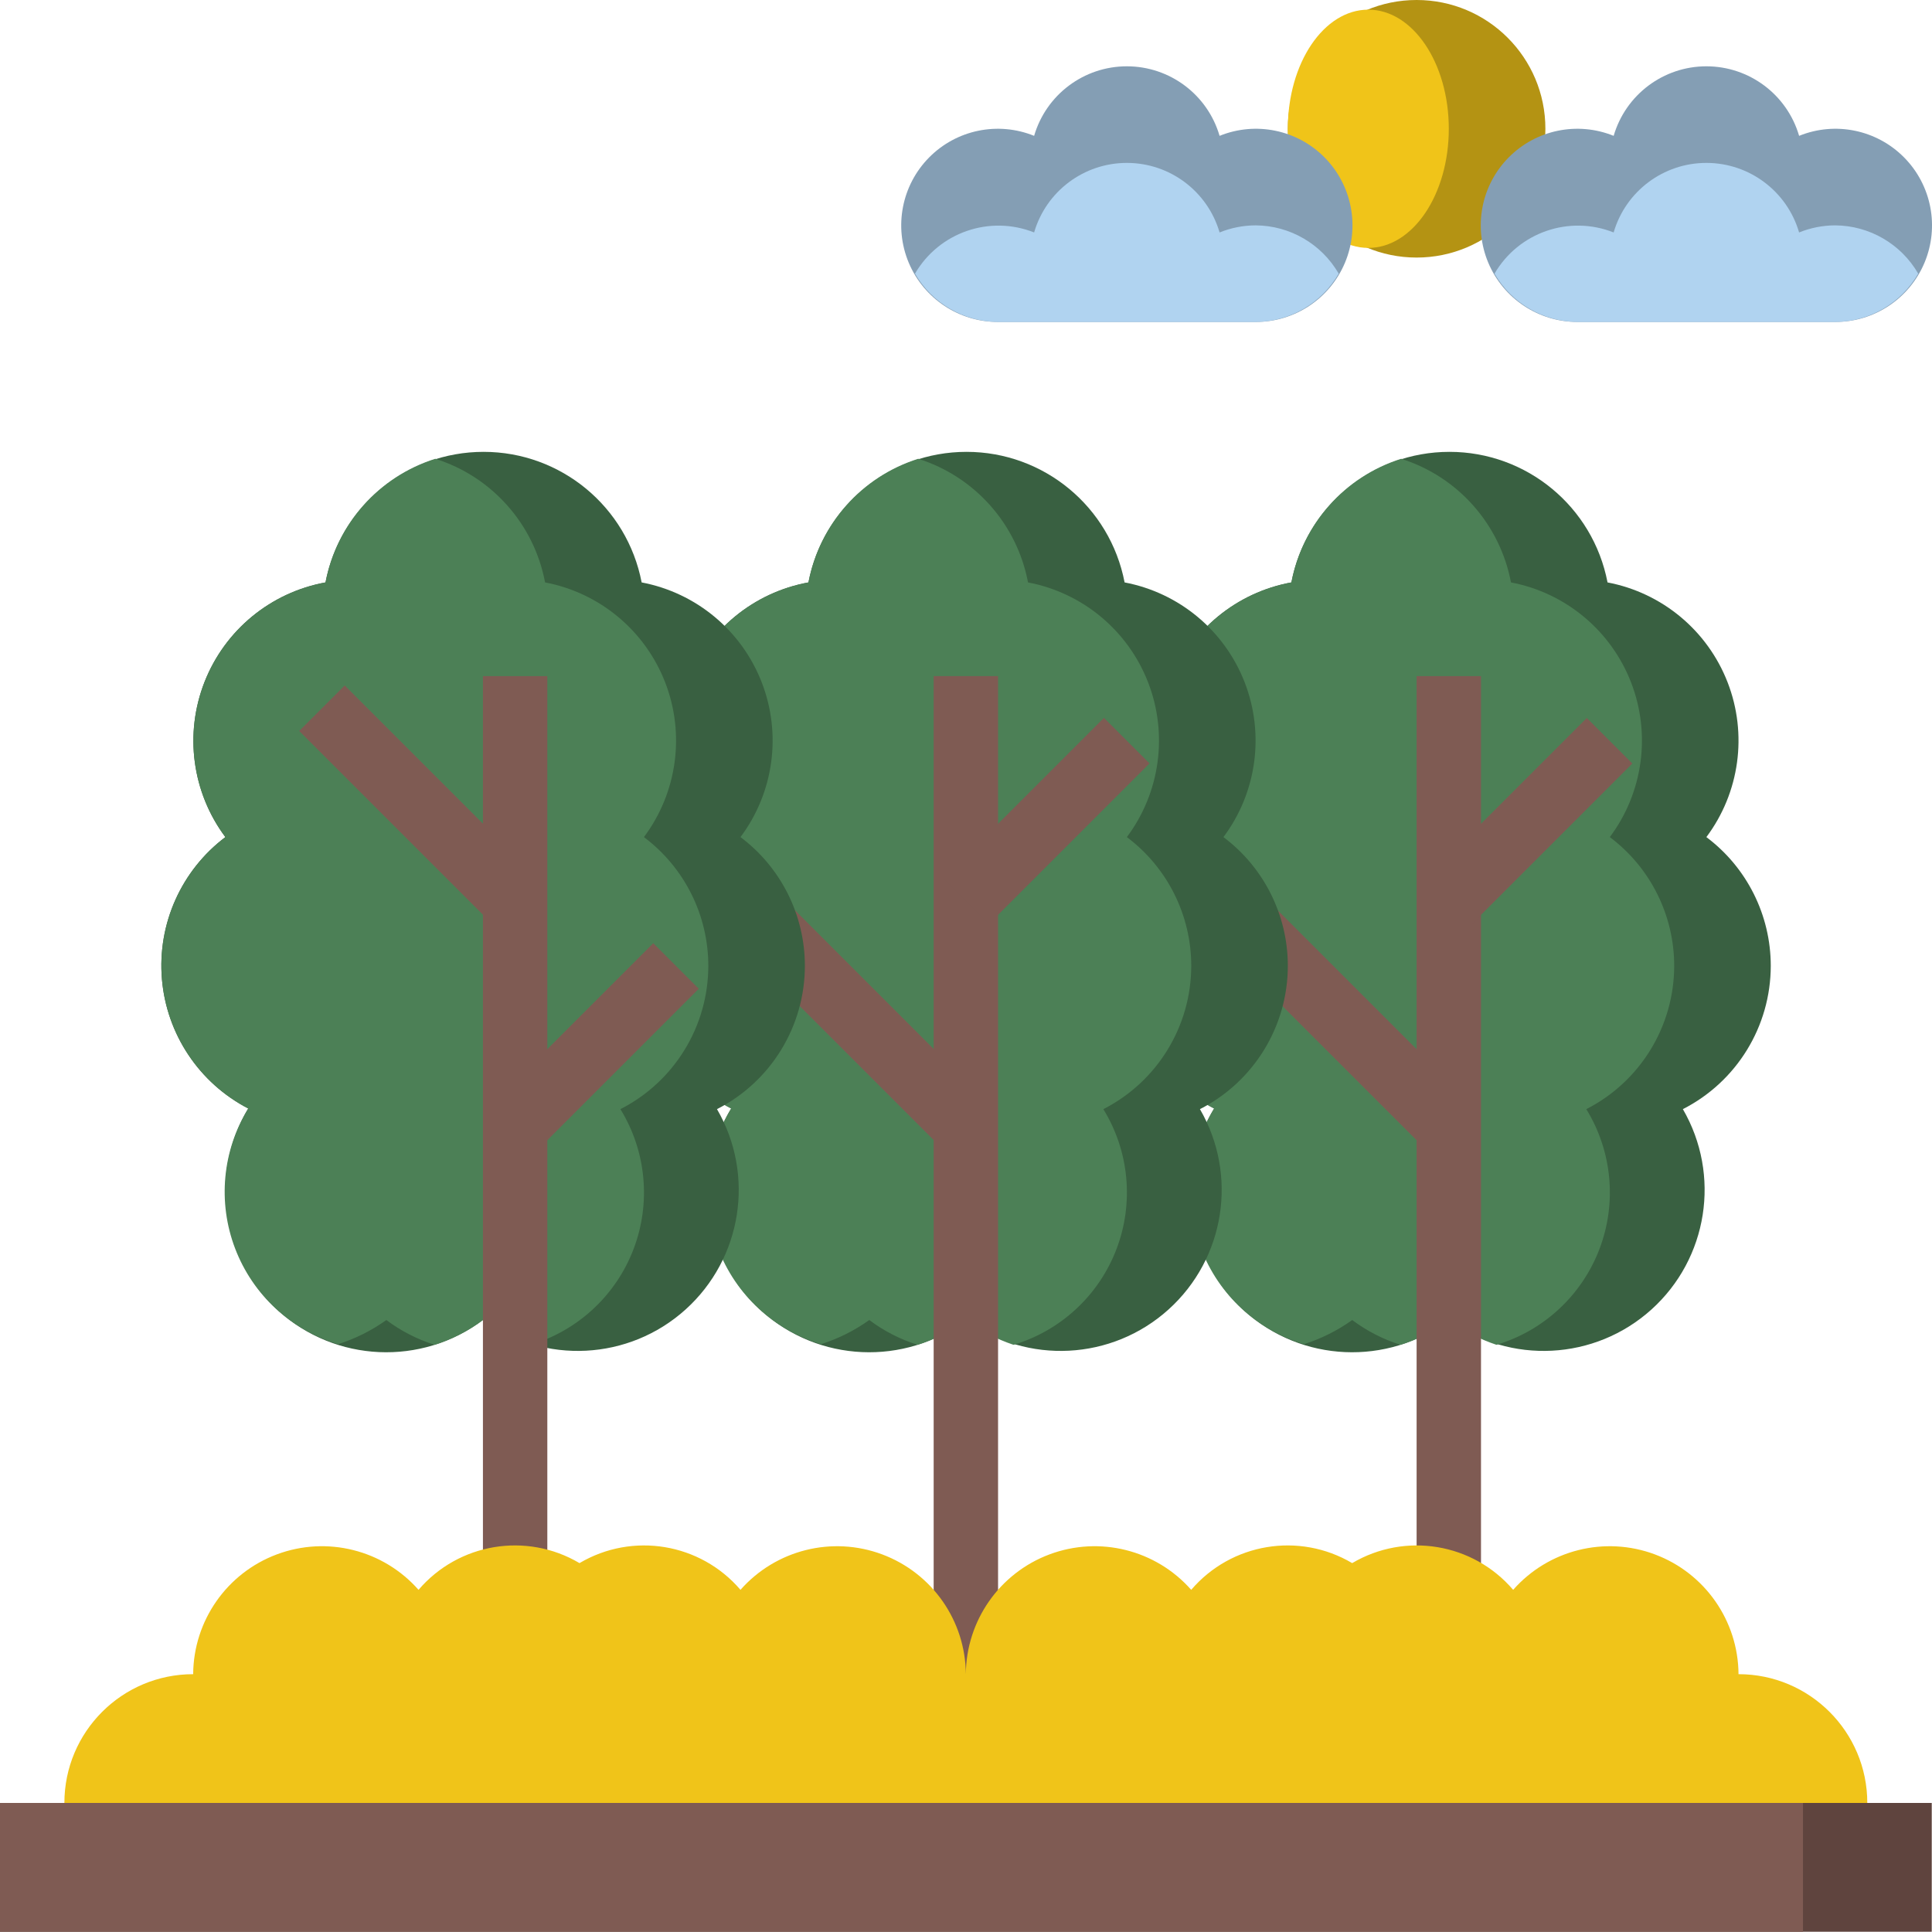 <svg version="1.1" xmlns="http://www.w3.org/2000/svg" xmlns:xlink="http://www.w3.org/1999/xlink" width="139.343" height="139.325" viewBox="0,0,139.343,139.325"><g transform="translate(-170.329,-110.338)"><g data-paper-data="{&quot;isPaintingLayer&quot;:true}" fill-rule="nonzero" stroke="none" stroke-width="1" stroke-linecap="butt" stroke-linejoin="miter" stroke-miterlimit="10" stroke-dasharray="" stroke-dashoffset="0" style="mix-blend-mode: normal"><path d="M291.704,190.333c2.756,4.749 1.809,10.778 -2.27,14.454c-4.079,3.675 -10.175,3.99 -14.611,0.756c-4.44,3.333 -10.619,3.057 -14.744,-0.66c-4.124,-3.717 -5.04,-9.834 -2.184,-14.596c-3.54,-1.836 -5.89,-5.359 -6.225,-9.333c-0.335,-3.973 1.393,-7.841 4.576,-10.242c-2.404,-3.22 -2.972,-7.454 -1.501,-11.194c1.47,-3.74 4.77,-6.453 8.723,-7.174c1.051,-5.466 5.835,-9.417 11.401,-9.417c5.567,0 10.35,3.951 11.401,9.417c3.937,0.747 7.21,3.471 8.66,7.206c1.45,3.735 0.871,7.955 -1.531,11.162c2.924,2.193 4.644,5.634 4.644,9.288c-0.004,4.362 -2.453,8.353 -6.339,10.333z" fill="#396041"/><path d="M284.738,190.333c1.867,3.035 2.217,6.765 0.948,10.095c-1.269,3.329 -4.013,5.88 -7.426,6.903c-1.232,-0.413 -2.392,-1.016 -3.437,-1.788c-1.051,0.789 -2.229,1.393 -3.483,1.788c-1.254,-0.395 -2.432,-0.999 -3.483,-1.788c-1.062,0.76 -2.238,1.348 -3.483,1.742c-3.413,-1.023 -6.157,-3.573 -7.426,-6.903c-1.269,-3.329 -0.919,-7.06 0.948,-10.095c-3.54,-1.836 -5.89,-5.359 -6.225,-9.333c-0.335,-3.973 1.393,-7.841 4.576,-10.242c-2.404,-3.22 -2.972,-7.454 -1.501,-11.194c1.47,-3.74 4.77,-6.453 8.723,-7.174c0.795,-4.204 3.837,-7.631 7.918,-8.917c4.081,1.286 7.124,4.713 7.918,8.917c3.937,0.747 7.21,3.471 8.66,7.206c1.45,3.735 0.871,7.955 -1.531,11.162c2.924,2.193 4.644,5.634 4.644,9.288c-0.004,4.362 -2.453,8.353 -6.339,10.333z" fill="#4c8056"/><path d="M273.174,193.25l-16.255,-16.255l3.284,-3.284l16.255,16.255z" fill="#7f5b53"/><path d="M256.873,190.333c2.756,4.749 1.809,10.778 -2.27,14.454c-4.079,3.675 -10.175,3.99 -14.611,0.756c-4.44,3.333 -10.619,3.057 -14.744,-0.66c-4.124,-3.717 -5.04,-9.834 -2.184,-14.596c-3.54,-1.836 -5.89,-5.359 -6.225,-9.333c-0.335,-3.973 1.393,-7.841 4.576,-10.242c-2.404,-3.22 -2.972,-7.454 -1.501,-11.194c1.47,-3.74 4.77,-6.453 8.723,-7.174c1.051,-5.466 5.835,-9.417 11.401,-9.417c5.567,0 10.35,3.951 11.401,9.417c3.937,0.747 7.21,3.471 8.66,7.206c1.45,3.735 0.871,7.955 -1.531,11.162c2.924,2.193 4.644,5.634 4.644,9.288c-0.004,4.362 -2.453,8.353 -6.339,10.333z" fill="#396041"/><path d="M249.906,190.333c1.867,3.035 2.217,6.765 0.948,10.095c-1.269,3.329 -4.013,5.88 -7.426,6.903c-1.232,-0.413 -2.392,-1.016 -3.437,-1.788c-1.051,0.789 -2.229,1.393 -3.483,1.788c-1.254,-0.395 -2.432,-0.999 -3.483,-1.788c-1.062,0.76 -2.238,1.348 -3.483,1.742c-3.413,-1.023 -6.157,-3.573 -7.426,-6.903c-1.269,-3.329 -0.919,-7.06 0.948,-10.095c-3.54,-1.836 -5.89,-5.359 -6.225,-9.333c-0.335,-3.973 1.393,-7.841 4.576,-10.242c-2.404,-3.22 -2.972,-7.454 -1.501,-11.194c1.47,-3.74 4.77,-6.453 8.723,-7.174c0.795,-4.204 3.837,-7.631 7.918,-8.917c4.081,1.286 7.124,4.713 7.918,8.917c3.937,0.747 7.21,3.471 8.66,7.206c1.45,3.735 0.871,7.955 -1.531,11.162c2.924,2.193 4.644,5.634 4.644,9.288c-0.004,4.362 -2.453,8.353 -6.339,10.333z" fill="#4c8056"/><path d="M238.351,193.242l-16.255,-16.255l3.284,-3.284l16.255,16.255z" fill="#7f5b53"/><path d="M222.041,190.333c2.756,4.749 1.809,10.778 -2.27,14.454c-4.079,3.675 -10.175,3.99 -14.611,0.756c-4.44,3.333 -10.619,3.057 -14.744,-0.66c-4.124,-3.717 -5.04,-9.834 -2.184,-14.596c-3.54,-1.836 -5.89,-5.359 -6.225,-9.333c-0.335,-3.973 1.393,-7.841 4.576,-10.242c-2.404,-3.22 -2.972,-7.454 -1.501,-11.194c1.47,-3.74 4.77,-6.453 8.723,-7.174c1.051,-5.466 5.835,-9.417 11.401,-9.417c5.567,0 10.35,3.951 11.401,9.417c3.937,0.747 7.21,3.471 8.66,7.206c1.45,3.735 0.871,7.955 -1.531,11.162c2.924,2.193 4.644,5.634 4.644,9.288c-0.004,4.362 -2.453,8.353 -6.339,10.333z" fill="#396041"/><path d="M215.075,190.333c1.867,3.035 2.217,6.765 0.948,10.095c-1.269,3.329 -4.013,5.88 -7.426,6.903c-1.232,-0.413 -2.392,-1.016 -3.437,-1.788c-1.051,0.789 -2.229,1.393 -3.483,1.788c-1.254,-0.395 -2.432,-0.999 -3.483,-1.788c-1.062,0.76 -2.238,1.348 -3.483,1.742c-3.413,-1.023 -6.157,-3.573 -7.426,-6.903c-1.269,-3.329 -0.919,-7.06 0.948,-10.095c-3.54,-1.836 -5.89,-5.359 -6.225,-9.333c-0.335,-3.973 1.393,-7.841 4.576,-10.242c-2.404,-3.22 -2.972,-7.454 -1.501,-11.194c1.47,-3.74 4.77,-6.453 8.723,-7.174c0.795,-4.204 3.837,-7.631 7.918,-8.917c4.081,1.286 7.124,4.713 7.918,8.917c3.937,0.747 7.21,3.471 8.66,7.206c1.45,3.735 0.871,7.955 -1.531,11.162c2.924,2.193 4.644,5.634 4.644,9.288c-0.004,4.362 -2.453,8.353 -6.339,10.333z" fill="#4c8056"/><path d="M205.16,226.442v-67.34h4.644v67.34z" fill="#7f5b53"/><path d="M237.669,231.086v-71.985h4.644v71.985z" fill="#7f5b53"/><path d="M272.5,226.442v-67.34h4.644v67.34z" fill="#7f5b53"/><path d="M263.212,119.626c0,-5.13 4.159,-9.288 9.288,-9.288c5.13,0 9.288,4.159 9.288,9.288c0,5.13 -4.159,9.288 -9.288,9.288c-5.13,0 -9.288,-4.159 -9.288,-9.288z" fill="#b49313"/><path d="M263.212,119.626c0,-4.745 2.599,-8.592 5.805,-8.592c3.206,0 5.805,3.847 5.805,8.592c0,4.745 -2.599,8.592 -5.805,8.592c-3.206,0 -5.805,-3.847 -5.805,-8.592z" fill="#f0c419"/><path d="M284.111,133.558c-2.814,0.007 -5.355,-1.679 -6.443,-4.274c-1.087,-2.595 -0.507,-5.589 1.471,-7.59c1.978,-2.001 4.965,-2.615 7.573,-1.558c0.867,-2.972 3.591,-5.016 6.688,-5.016c3.096,0 5.821,2.043 6.688,5.016c2.607,-1.058 5.595,-0.443 7.573,1.558c1.978,2.001 2.558,4.995 1.471,7.59c-1.087,2.595 -3.629,4.281 -6.443,4.274z" fill="#849eb4"/><path d="M308.678,130.075c-1.237,2.142 -3.517,3.468 -5.991,3.483h-18.577c-2.474,-0.015 -4.754,-1.341 -5.991,-3.483c1.734,-2.981 5.387,-4.244 8.592,-2.972c0.867,-2.972 3.591,-5.016 6.688,-5.016c3.096,0 5.821,2.043 6.688,5.016c0.826,-0.335 1.709,-0.509 2.601,-0.511c2.474,0.015 4.754,1.341 5.991,3.483z" fill="#b0d3f0"/><path d="M242.313,133.558c-2.814,0.007 -5.355,-1.679 -6.443,-4.274c-1.087,-2.595 -0.507,-5.589 1.471,-7.59c1.978,-2.001 4.965,-2.615 7.573,-1.558c0.867,-2.972 3.591,-5.016 6.688,-5.016c3.096,0 5.821,2.043 6.688,5.016c2.607,-1.058 5.595,-0.443 7.573,1.558c1.978,2.001 2.558,4.995 1.471,7.59c-1.087,2.595 -3.629,4.281 -6.443,4.274z" fill="#849eb4"/><path d="M266.881,130.075c-1.237,2.142 -3.517,3.468 -5.991,3.483h-18.577c-2.474,-0.015 -4.754,-1.341 -5.991,-3.483c1.734,-2.981 5.387,-4.244 8.592,-2.972c0.867,-2.972 3.591,-5.016 6.688,-5.016c3.096,0 5.821,2.043 6.688,5.016c0.826,-0.335 1.709,-0.509 2.601,-0.511c2.474,0.015 4.754,1.341 5.991,3.483z" fill="#b0d3f0"/><path d="M170.329,249.662v-9.288h139.325v9.288z" fill="#5f443e"/><path d="M170.329,249.662v-9.288h130.037v9.288z" fill="#7f5b53"/><path d="M174.973,240.374c0,-5.13 4.159,-9.288 9.288,-9.288c0.025,-3.852 2.425,-7.289 6.032,-8.639c3.608,-1.35 7.674,-0.334 10.222,2.556c2.889,-3.377 7.786,-4.19 11.61,-1.927c3.825,-2.262 8.722,-1.449 11.61,1.927c2.548,-2.889 6.615,-3.906 10.222,-2.556c3.608,1.35 6.008,4.787 6.032,8.639c0.025,-3.852 2.425,-7.289 6.032,-8.639c3.608,-1.35 7.674,-0.334 10.222,2.556c2.889,-3.377 7.786,-4.19 11.61,-1.927c3.825,-2.262 8.722,-1.449 11.61,1.927c2.548,-2.889 6.615,-3.906 10.222,-2.556c3.608,1.35 6.008,4.787 6.032,8.639c5.13,0 9.288,4.159 9.288,9.288" fill="#f0c419"/><path d="M205.848,176.999l-13.94,-13.94l3.284,-3.284l13.94,13.94z" fill="#7f5b53"/><path d="M209.119,193.259l-3.284,-3.284l11.609,-11.609l3.284,3.284z" fill="#7f5b53"/><path d="M241.627,177.006l-3.284,-3.284l11.609,-11.609l3.284,3.284z" fill="#7f5b53"/><path d="M276.45,177.014l-3.284,-3.284l11.609,-11.609l3.284,3.284z" fill="#7f5b53"/></g></g></svg>